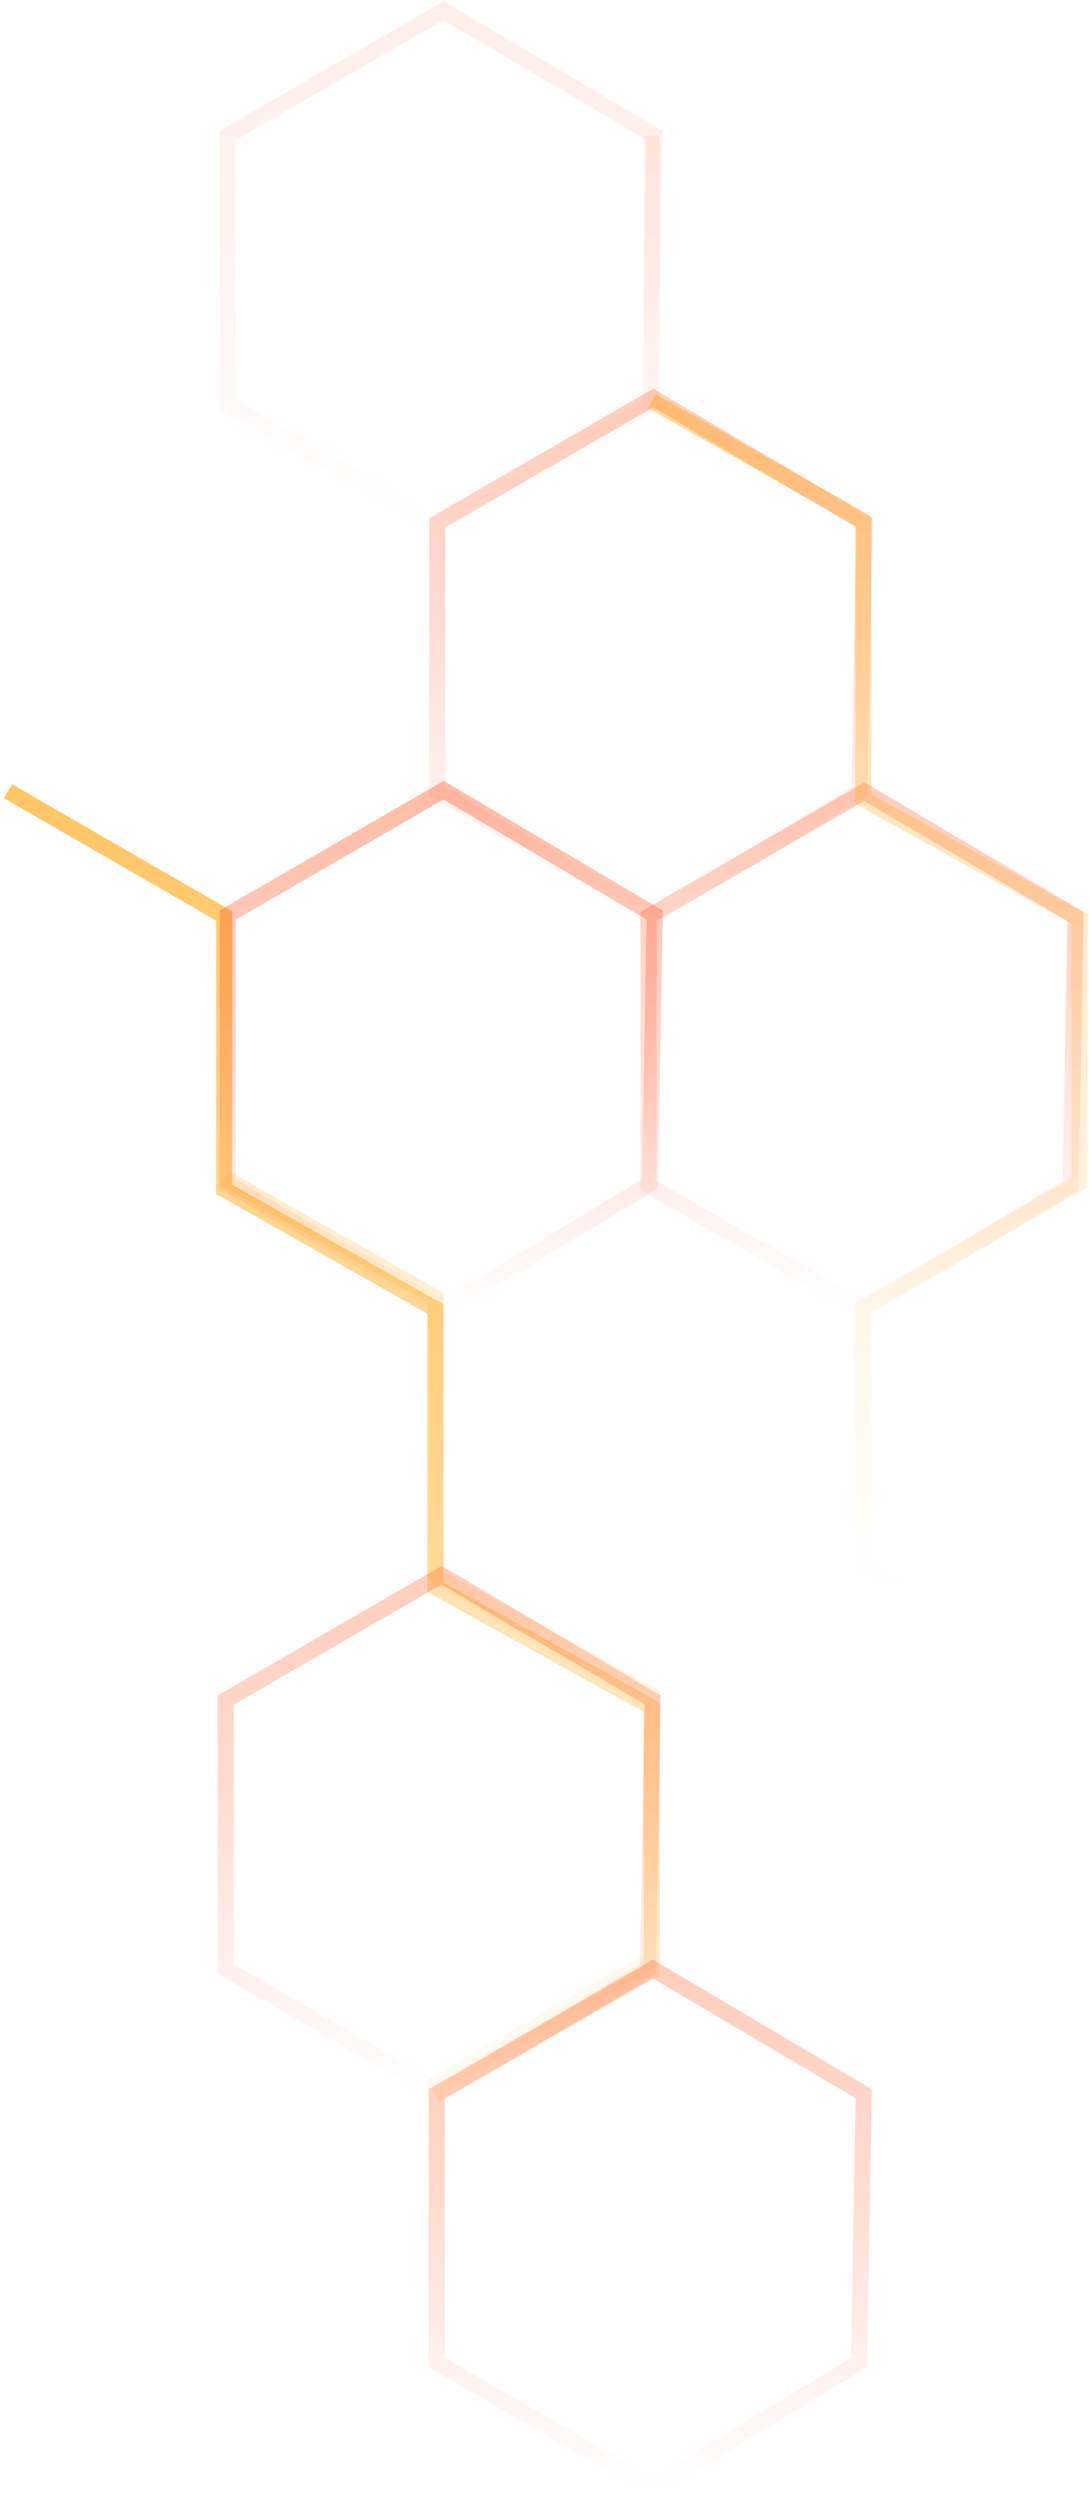 <svg width="102" height="234" viewBox="0 0 102 234" fill="none" xmlns="http://www.w3.org/2000/svg">
<path d="M0.751 74.059L20.998 85.729V111.312L40.796 122.533V148.565L61.043 159.786V184.472L40.796 196.141" stroke="url(#paint0_linear_367_4217)" stroke-opacity="0.6" stroke-width="1.5"/>
<path d="M60.875 110.806L61.324 85.642L41.552 73.958L21.331 85.642V110.806L41.552 122.489L60.875 110.806Z" stroke="url(#paint1_linear_367_4217)" stroke-opacity="0.4" stroke-width="1.5"/>
<path d="M100.285 110.946L100.734 85.781L80.962 74.098L60.741 85.781V110.946L80.962 122.629L100.285 110.946Z" stroke="url(#paint2_linear_367_4217)" stroke-opacity="0.3" stroke-width="1.5"/>
<path d="M80.512 74.099L80.961 48.935L61.189 37.251L40.968 48.935V74.099L61.189 85.782L80.512 74.099Z" stroke="url(#paint3_linear_367_4217)" stroke-opacity="0.3" stroke-width="1.5"/>
<path d="M60.863 37.848L61.312 12.683L41.541 1L21.319 12.683V37.848L41.541 49.531L60.863 37.848Z" stroke="url(#paint4_linear_367_4217)" stroke-opacity="0.1" stroke-width="1.5"/>
<path d="M81.262 49.531L61.04 37.848V12.683" stroke="url(#paint5_linear_367_4217)" stroke-opacity="0.1" stroke-width="1.5"/>
<path d="M61.073 37.544L80.87 48.764V74.797L101.117 86.017V110.703L80.87 122.373V146.61L99.767 159.177" stroke="url(#paint6_linear_367_4217)" stroke-opacity="0.5" stroke-width="1.5"/>
<path d="M60.687 184.281L61.137 159.117L41.365 147.433L21.143 159.117V184.281L41.365 195.965L60.687 184.281Z" stroke="url(#paint7_linear_367_4217)" stroke-opacity="0.3" stroke-width="1.5"/>
<path d="M80.457 221.129L80.906 195.965L61.134 184.281L40.913 195.965V221.129L61.134 232.812L80.457 221.129Z" stroke="url(#paint8_linear_367_4217)" stroke-opacity="0.3" stroke-width="1.5"/>
<path d="M20.998 110.234L40.796 121.455V147.487L61.043 158.708V183.394L40.796 195.063V219.3L59.693 231.868" stroke="url(#paint9_linear_367_4217)" stroke-opacity="0.25" stroke-width="1.5"/>
<defs>
<linearGradient id="paint0_linear_367_4217" x1="30.897" y1="74.059" x2="30.897" y2="232.946" gradientUnits="userSpaceOnUse">
<stop offset="0.016" stop-color="#FFA000"/>
<stop offset="0.935" stop-color="#FFA000" stop-opacity="0"/>
</linearGradient>
<linearGradient id="paint1_linear_367_4217" x1="41.328" y1="73.958" x2="41.328" y2="122.489" gradientUnits="userSpaceOnUse">
<stop stop-color="#FF5A23"/>
<stop offset="0.469" stop-color="#FF3200" stop-opacity="0.531"/>
<stop offset="0.469" stop-color="#FF3200" stop-opacity="0.531"/>
<stop offset="1" stop-color="#FF3200" stop-opacity="0"/>
</linearGradient>
<linearGradient id="paint2_linear_367_4217" x1="80.738" y1="74.098" x2="80.738" y2="122.629" gradientUnits="userSpaceOnUse">
<stop stop-color="#FF5A23"/>
<stop offset="0.469" stop-color="#FF3200" stop-opacity="0.531"/>
<stop offset="0.469" stop-color="#FF3200" stop-opacity="0.531"/>
<stop offset="1" stop-color="#FF3200" stop-opacity="0"/>
</linearGradient>
<linearGradient id="paint3_linear_367_4217" x1="60.964" y1="37.251" x2="60.964" y2="85.782" gradientUnits="userSpaceOnUse">
<stop stop-color="#FF5A23"/>
<stop offset="0.469" stop-color="#FF3200" stop-opacity="0.531"/>
<stop offset="0.469" stop-color="#FF3200" stop-opacity="0.531"/>
<stop offset="1" stop-color="#FF3200" stop-opacity="0"/>
</linearGradient>
<linearGradient id="paint4_linear_367_4217" x1="41.316" y1="1" x2="41.316" y2="49.531" gradientUnits="userSpaceOnUse">
<stop stop-color="#FF5A23"/>
<stop offset="0.469" stop-color="#FF3200" stop-opacity="0.531"/>
<stop offset="0.469" stop-color="#FF3200" stop-opacity="0.531"/>
<stop offset="1" stop-color="#FF3200" stop-opacity="0"/>
</linearGradient>
<linearGradient id="paint5_linear_367_4217" x1="81.037" y1="1" x2="81.037" y2="49.531" gradientUnits="userSpaceOnUse">
<stop stop-color="#FF5A23"/>
<stop offset="0.469" stop-color="#FF3200" stop-opacity="0.531"/>
<stop offset="0.469" stop-color="#FF3200" stop-opacity="0.531"/>
<stop offset="1" stop-color="#FF3200" stop-opacity="0"/>
</linearGradient>
<linearGradient id="paint6_linear_367_4217" x1="70.971" y1="0.291" x2="70.971" y2="159.177" gradientUnits="userSpaceOnUse">
<stop offset="0.016" stop-color="#FFA000"/>
<stop offset="0.935" stop-color="#FFA000" stop-opacity="0"/>
</linearGradient>
<linearGradient id="paint7_linear_367_4217" x1="41.14" y1="147.433" x2="41.14" y2="195.965" gradientUnits="userSpaceOnUse">
<stop stop-color="#FF5A23"/>
<stop offset="0.469" stop-color="#FF3200" stop-opacity="0.531"/>
<stop offset="0.469" stop-color="#FF3200" stop-opacity="0.531"/>
<stop offset="1" stop-color="#FF3200" stop-opacity="0"/>
</linearGradient>
<linearGradient id="paint8_linear_367_4217" x1="60.91" y1="184.281" x2="60.91" y2="232.812" gradientUnits="userSpaceOnUse">
<stop stop-color="#FF5A23"/>
<stop offset="0.469" stop-color="#FF3200" stop-opacity="0.531"/>
<stop offset="0.469" stop-color="#FF3200" stop-opacity="0.531"/>
<stop offset="1" stop-color="#FF3200" stop-opacity="0"/>
</linearGradient>
<linearGradient id="paint9_linear_367_4217" x1="30.897" y1="72.981" x2="30.897" y2="231.868" gradientUnits="userSpaceOnUse">
<stop offset="0.016" stop-color="#FFA000"/>
<stop offset="0.935" stop-color="#FFA000" stop-opacity="0"/>
</linearGradient>
</defs>
</svg>
